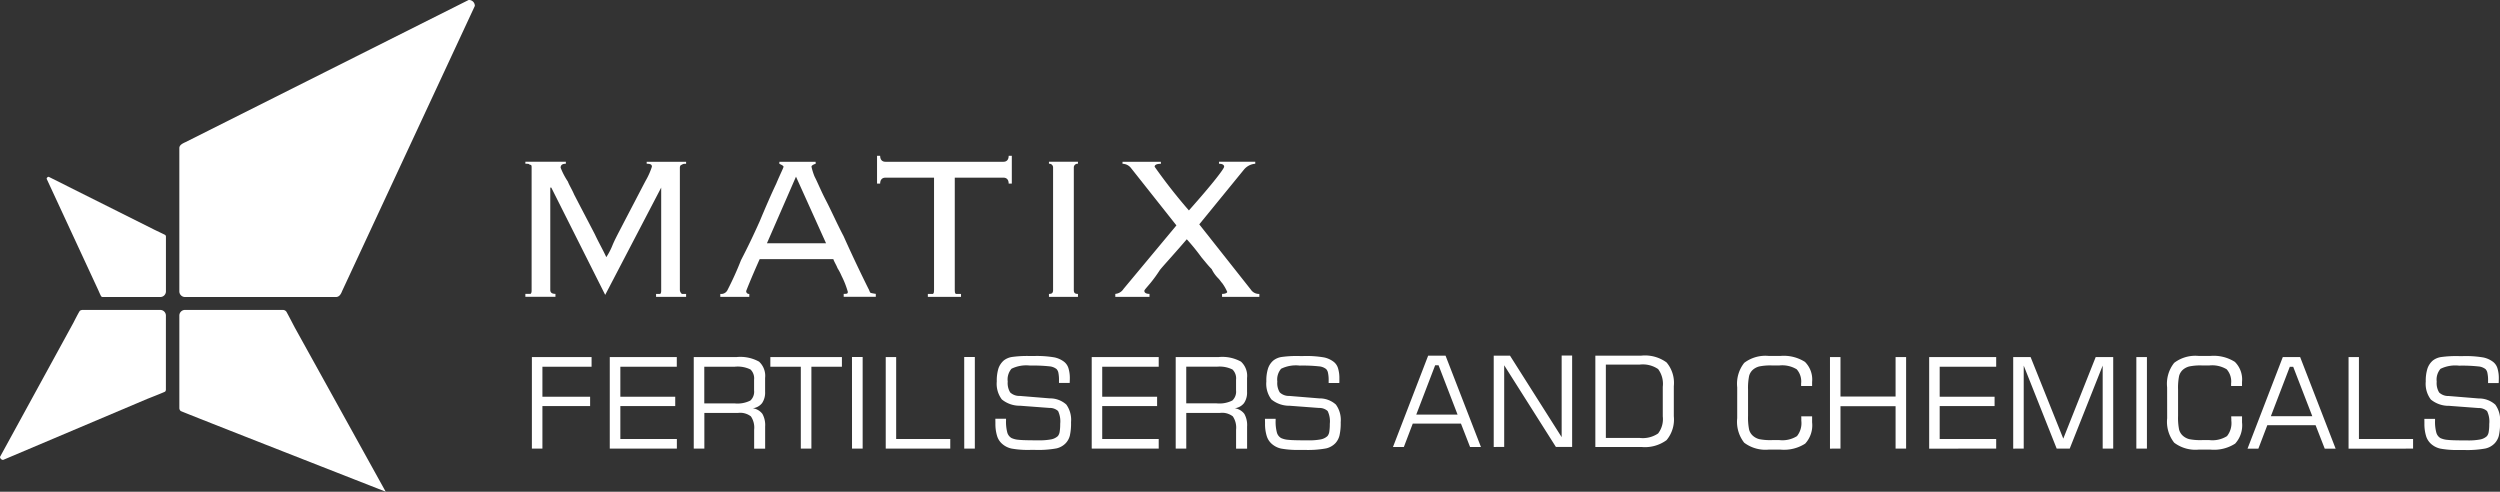 <svg xmlns="http://www.w3.org/2000/svg" xmlns:xlink="http://www.w3.org/1999/xlink" width="260" height="51.137" viewBox="0 0 260 51.137">
  <rect x="0" y="0" width="260" height="51.137" fill="#333333" stroke="none"/>
  <defs>
    <clipPath id="clip-path">
      <rect id="Rectangle_2" data-name="Rectangle 2" width="260" height="51.137" fill="#fff"/>
    </clipPath>
  </defs>
  <g id="Group_25030" data-name="Group 25030" transform="translate(0 10)">
    <g id="Group_1" data-name="Group 1" transform="translate(0 -10)" clip-path="url(#clip-path)">
      <path id="Path_1" data-name="Path 1" d="M93.292,14.857H81c-.323,0-.54-.207-.54-.62h-.323v2.892h.323c0-.412.216-.62.54-.62h5.065V28.186c0,.206,0,.31-.109.414h-.535v.31h3.45V28.6h-.541c-.109-.1-.109-.208-.109-.414V16.509h5.071c.323,0,.536.208.536.62h.326V14.237h-.326c0,.413-.213.62-.536.62" transform="translate(11.075 1.967)" fill="#fff" fill-rule="evenodd"/>
      <path id="Path_2" data-name="Path 2" d="M70.667,23.256h6.146l-3.125-6.925ZM81.234,28c.107.211.107.314.217.418a4.89,4.89,0,0,0,.537.1v.308H78.649v-.308c.32,0,.43,0,.43-.208a9.211,9.211,0,0,0-.649-1.655A5.806,5.806,0,0,0,78,25.836c-.11-.308-.323-.617-.43-.928H69.912c-.97,2.169-1.4,3.305-1.4,3.305a.28.28,0,0,0,.321.312v.308H65.816v-.308a.727.727,0,0,0,.755-.415,32.657,32.657,0,0,0,1.4-3.1q.97-1.858,1.939-4.029c.648-1.547,1.185-2.787,1.724-3.924.435-1.035.757-1.654.757-1.757s-.215-.2-.433-.308v-.208h3.775v.208c-.326.1-.433.207-.433.308a6.271,6.271,0,0,0,.326,1.033c.323.62.645,1.448,1.184,2.48s1.078,2.274,1.836,3.723c.645,1.443,1.508,3.3,2.585,5.469" transform="translate(9.095 2.042)" fill="#fff" fill-rule="evenodd"/>
      <path id="Path_3" data-name="Path 3" d="M60.621,14.989c.433,0,.542.1.542.308a7.388,7.388,0,0,1-.646,1.448c-.328.62-.757,1.447-1.187,2.273s-.863,1.65-1.294,2.481-.757,1.443-.97,1.961a6.868,6.868,0,0,1-.646,1.243c-.326-.725-.755-1.449-1.189-2.379-.429-.825-.862-1.656-1.185-2.271s-.648-1.243-.969-1.862c-.217-.517-.541-1.032-.648-1.343a7.46,7.46,0,0,1-.757-1.448c0-.308.216-.412.542-.412v-.207H48.006v.207c.215,0,.431,0,.431.1.217,0,.217.1.217.308v12.71c0,.2,0,.308-.108.414h-.541v.307h3.128v-.307c-.328,0-.538-.106-.538-.414V17.468H50.7l5.607,11.158L62.13,17.468V28.111c0,.2,0,.308-.1.414h-.434v.307H64.72v-.307h-.435a.552.552,0,0,1-.213-.414V15.4c0-.2.109-.308.213-.308.11-.1.216-.1.435-.1v-.207h-4.1Z" transform="translate(6.634 2.042)" fill="#fff"/>
      <path id="Path_4" data-name="Path 4" d="M116.031,28.11l-5.39-6.819,4.638-5.683a1.679,1.679,0,0,1,1.185-.619v-.207h-3.772v.207c.322,0,.536.1.536.307s-1.184,1.759-3.665,4.548A56.338,56.338,0,0,1,106,15.3c0-.2.216-.307.649-.307v-.207h-3.991v.207a1.134,1.134,0,0,1,.86.412l4.747,5.995L102.767,28a1.124,1.124,0,0,1-.858.522v.308h3.556v-.308c-.324,0-.536-.1-.536-.314,0-.1.212-.308.644-.826a14.464,14.464,0,0,0,.97-1.34c.326-.414,1.294-1.449,2.8-3.2a21.619,21.619,0,0,1,1.512,1.859c.431.518.756.93,1.076,1.243a3.589,3.589,0,0,0,.649.924c.216.208.322.415.431.517a4.571,4.571,0,0,1,.537.931c0,.1-.214.209-.537.209v.308h3.879v-.308a1,1,0,0,1-.862-.415" transform="translate(14.083 2.042)" fill="#fff"/>
      <path id="Path_5" data-name="Path 5" d="M95.846,14.989a.387.387,0,0,1,.429.412v12.71c0,.308-.109.414-.429.414v.307h3.017v-.307c-.326,0-.431-.106-.431-.414V15.4a.386.386,0,0,1,.431-.412v-.207H95.846Z" transform="translate(13.245 2.042)" fill="#fff"/>
      <path id="Path_6" data-name="Path 6" d="M48.6,42.167V32.643h6.208v1.011H49.695v3.115h4.961v.973H49.695v4.425Zm8.1,0V32.643h6.971v1.011H57.8v3.115h5.708v.973H57.8v3.426h5.878v1Zm13-8.514h-3.17v3.813h3.17a2.969,2.969,0,0,0,1.626-.3,1.251,1.251,0,0,0,.382-1.053V35a1.284,1.284,0,0,0-.37-1.061,3.008,3.008,0,0,0-1.639-.289m-4.265,8.514V32.643h4.484a4.008,4.008,0,0,1,2.306.478,2,2,0,0,1,.631,1.7v1.438a1.943,1.943,0,0,1-.314,1.175,1.438,1.438,0,0,1-.967.535,1.533,1.533,0,0,1,1,.584,2.4,2.4,0,0,1,.285,1.326v2.292H71.715V40.2a2.065,2.065,0,0,0-.338-1.385,1.814,1.814,0,0,0-1.318-.362H66.537v3.711ZM73.4,33.653V32.643h7.443v1.011H77.669v8.514h-1.1V33.653Zm8.49-1.011H83v9.523H81.894Zm3.51,9.524V32.643h1.085v8.525h5.626v1Zm8.161-9.524h1.106v9.523H93.565ZM96.8,39.062h1.111v.18a4.355,4.355,0,0,0,.134,1.259.955.955,0,0,0,.44.567,2.158,2.158,0,0,0,.739.181c.335.04,1.022.056,2.067.056a6.508,6.508,0,0,0,1.316-.1,1.44,1.44,0,0,0,.694-.341.922.922,0,0,0,.186-.438,4.788,4.788,0,0,0,.058-.83,2.509,2.509,0,0,0-.22-1.336,1.258,1.258,0,0,0-.889-.323l-3.063-.23a2.924,2.924,0,0,1-1.9-.657,2.7,2.7,0,0,1-.524-1.875,4.3,4.3,0,0,1,.171-1.34,1.939,1.939,0,0,1,.561-.838,1.84,1.84,0,0,1,.842-.36,11.438,11.438,0,0,1,1.91-.1h.354a10.832,10.832,0,0,1,2.15.141,2.467,2.467,0,0,1,1.045.484,1.349,1.349,0,0,1,.425.656,3.5,3.5,0,0,1,.139,1.057c0,.125-.006.22-.009.287a1.68,1.68,0,0,1-.007.176h-1.111v-.237a3.729,3.729,0,0,0-.06-.8.78.78,0,0,0-.2-.412,1.389,1.389,0,0,0-.736-.279,16.079,16.079,0,0,0-2.015-.08,3.474,3.474,0,0,0-1.928.33,1.714,1.714,0,0,0-.393,1.333,1.86,1.86,0,0,0,.255,1.128,1.369,1.369,0,0,0,.995.365l3.121.255a2.536,2.536,0,0,1,1.723.644,2.724,2.724,0,0,1,.491,1.829,5.85,5.85,0,0,1-.123,1.4,1.811,1.811,0,0,1-.423.781,1.921,1.921,0,0,1-.97.549,10.55,10.55,0,0,1-2.225.156h-.494a9.643,9.643,0,0,1-1.946-.137,2.135,2.135,0,0,1-.952-.466,1.753,1.753,0,0,1-.552-.829,4.261,4.261,0,0,1-.18-1.333Zm10.022,3.1V32.643h6.968v1.011h-5.875v3.115h5.708v.973h-5.708v3.426h5.875v1Zm13-8.514h-3.169v3.813h3.169a2.979,2.979,0,0,0,1.629-.3,1.261,1.261,0,0,0,.382-1.053V35a1.277,1.277,0,0,0-.372-1.061,3.008,3.008,0,0,0-1.639-.289m-4.265,8.514V32.643h4.488a4,4,0,0,1,2.3.478,2,2,0,0,1,.632,1.7v1.438a1.927,1.927,0,0,1-.315,1.175,1.43,1.43,0,0,1-.967.535,1.527,1.527,0,0,1,1,.584,2.39,2.39,0,0,1,.287,1.326v2.292h-1.146V40.2a2.084,2.084,0,0,0-.338-1.385,1.815,1.815,0,0,0-1.319-.362h-3.523v3.711Zm9.283-3.1h1.11v.18a4.315,4.315,0,0,0,.134,1.259.944.944,0,0,0,.438.567,2.174,2.174,0,0,0,.741.181c.336.04,1.023.056,2.064.056a6.515,6.515,0,0,0,1.319-.1,1.441,1.441,0,0,0,.692-.341.921.921,0,0,0,.19-.438,4.944,4.944,0,0,0,.056-.83,2.465,2.465,0,0,0-.223-1.336,1.246,1.246,0,0,0-.886-.323l-3.065-.23a2.923,2.923,0,0,1-1.9-.657,2.7,2.7,0,0,1-.526-1.875,4.124,4.124,0,0,1,.174-1.34,1.868,1.868,0,0,1,.559-.838,1.82,1.82,0,0,1,.84-.36,11.465,11.465,0,0,1,1.91-.1h.356a10.789,10.789,0,0,1,2.148.141,2.452,2.452,0,0,1,1.046.484,1.325,1.325,0,0,1,.425.656,3.468,3.468,0,0,1,.137,1.057c0,.125,0,.22,0,.287s-.006.123-.008.176h-1.107v-.237a3.524,3.524,0,0,0-.066-.8.771.771,0,0,0-.2-.412,1.37,1.37,0,0,0-.739-.279,16.016,16.016,0,0,0-2.01-.08,3.468,3.468,0,0,0-1.929.33,1.718,1.718,0,0,0-.395,1.333,1.826,1.826,0,0,0,.257,1.128,1.369,1.369,0,0,0,.99.365l3.124.255a2.522,2.522,0,0,1,1.721.644,2.7,2.7,0,0,1,.5,1.829,5.723,5.723,0,0,1-.13,1.4,1.837,1.837,0,0,1-.417.781,1.942,1.942,0,0,1-.978.549,10.45,10.45,0,0,1-2.223.156h-.494a9.682,9.682,0,0,1-1.946-.137,2.155,2.155,0,0,1-.95-.466,1.776,1.776,0,0,1-.551-.829,4.2,4.2,0,0,1-.179-1.333Zm49.114-3.271a3.506,3.506,0,0,1,.728-2.544,3.634,3.634,0,0,1,2.58-.718h1.163a4.1,4.1,0,0,1,2.575.617,2.584,2.584,0,0,1,.743,2.092v.417H180.6v-.26a1.9,1.9,0,0,0-.459-1.479,2.908,2.908,0,0,0-1.8-.4h-.772a5.818,5.818,0,0,0-1.309.1,1.612,1.612,0,0,0-.685.355,1.313,1.313,0,0,0-.384.64,6.316,6.316,0,0,0-.11,1.435v2.71a6.34,6.34,0,0,0,.11,1.43,1.3,1.3,0,0,0,.384.634,1.6,1.6,0,0,0,.666.359,5.809,5.809,0,0,0,1.328.1h.772a2.842,2.842,0,0,0,1.829-.414,2.162,2.162,0,0,0,.451-1.6c0-.116,0-.209,0-.272s-.006-.125-.008-.182h1.131v.627a2.81,2.81,0,0,1-.72,2.207,4.061,4.061,0,0,1-2.6.62h-1.163a3.669,3.669,0,0,1-2.58-.714,3.52,3.52,0,0,1-.728-2.545Zm9.648,6.376V32.643h1.092v4.111h5.73V32.643h1.095v9.524h-1.095V37.754h-5.73v4.413Zm10.315,0V32.643h6.97v1.011h-5.876v3.115h5.71v.973h-5.71v3.426h5.876v1Zm8.74,0V32.643h1.809l3.4,8.485,3.372-8.485h1.82v9.524h-1.095V33.532l-3.429,8.635H207.18l-3.429-8.635v8.635Zm12.807-9.524h1.1v9.523h-1.1Zm3.2,3.148a3.5,3.5,0,0,1,.733-2.544,3.628,3.628,0,0,1,2.58-.718h1.158a4.094,4.094,0,0,1,2.577.617,2.572,2.572,0,0,1,.741,2.092v.417h-1.134v-.26a1.913,1.913,0,0,0-.46-1.479,2.919,2.919,0,0,0-1.8-.4h-.768a5.778,5.778,0,0,0-1.309.1,1.628,1.628,0,0,0-.687.355,1.341,1.341,0,0,0-.385.64,6.24,6.24,0,0,0-.107,1.435v2.71a6.262,6.262,0,0,0,.107,1.43,1.322,1.322,0,0,0,.385.634,1.6,1.6,0,0,0,.665.359,5.837,5.837,0,0,0,1.332.1h.768a2.841,2.841,0,0,0,1.831-.414,2.161,2.161,0,0,0,.452-1.6c0-.116,0-.209-.006-.272s0-.125-.007-.182h1.126v.627a2.809,2.809,0,0,1-.716,2.207,4.07,4.07,0,0,1-2.6.62h-1.158a3.663,3.663,0,0,1-2.58-.714,3.514,3.514,0,0,1-.733-2.545Zm10.791,3h4.307l-1.985-5.134h-.355Zm-2.429,3.379,3.668-9.524H232.5l3.69,9.524h-1.134l-.95-2.437h-5.023l-.929,2.437Zm10.508,0V32.643h1.079v8.525h5.631v1Zm7.884-3.1h1.11v.18a4.3,4.3,0,0,0,.137,1.259.958.958,0,0,0,.436.567,2.219,2.219,0,0,0,.743.181c.336.04,1.019.056,2.064.056a6.474,6.474,0,0,0,1.317-.1,1.434,1.434,0,0,0,.694-.341.91.91,0,0,0,.189-.438,4.788,4.788,0,0,0,.058-.83,2.484,2.484,0,0,0-.224-1.336,1.252,1.252,0,0,0-.887-.323l-3.065-.23a2.918,2.918,0,0,1-1.9-.657,2.7,2.7,0,0,1-.527-1.875,4.216,4.216,0,0,1,.175-1.34,1.9,1.9,0,0,1,.56-.838,1.825,1.825,0,0,1,.84-.36,11.447,11.447,0,0,1,1.91-.1h.355a10.8,10.8,0,0,1,2.149.141,2.491,2.491,0,0,1,1.046.484,1.341,1.341,0,0,1,.425.656,3.537,3.537,0,0,1,.138,1.057c0,.125-.006.22-.006.287a1.369,1.369,0,0,1-.011.176h-1.1v-.237a3.58,3.58,0,0,0-.067-.8.771.771,0,0,0-.2-.412,1.39,1.39,0,0,0-.739-.279,15.947,15.947,0,0,0-2.008-.08,3.5,3.5,0,0,0-1.935.33,1.732,1.732,0,0,0-.394,1.333,1.842,1.842,0,0,0,.257,1.128,1.371,1.371,0,0,0,.99.365l3.123.255a2.53,2.53,0,0,1,1.725.644,2.71,2.71,0,0,1,.493,1.829,5.826,5.826,0,0,1-.125,1.4,1.811,1.811,0,0,1-.423.781,1.92,1.92,0,0,1-.971.549,10.506,10.506,0,0,1-2.225.156h-.493a9.674,9.674,0,0,1-1.946-.137,2.137,2.137,0,0,1-.955-.466,1.79,1.79,0,0,1-.549-.829,4.3,4.3,0,0,1-.179-1.333Zm-104.842-.446h4.294L142.895,33.5h-.355Zm-2.422,3.371,3.659-9.5h1.807l3.682,9.5H146.17l-.946-2.43H140.21l-.925,2.43Zm10.477,0v-9.5h1.692l5.373,8.477V32.489h1.09v9.5h-1.691L149.72,33.5v8.489Zm10.569,0v-9.5h4.787a3.8,3.8,0,0,1,2.618.706,3.3,3.3,0,0,1,.756,2.469v3.129a3.339,3.339,0,0,1-.757,2.485,3.8,3.8,0,0,1-2.617.71Zm1.093-.94h3.517a2.838,2.838,0,0,0,1.916-.466,2.444,2.444,0,0,0,.487-1.774V35.739a2.582,2.582,0,0,0-.484-1.844,2.828,2.828,0,0,0-1.919-.466h-3.517Z" transform="translate(6.716 4.489)" fill="#fff"/>
      <path id="Path_7" data-name="Path 7" d="M37.847,47.223S16.61,38.908,16.53,38.833a.4.4,0,0,1-.143-.289V28.889a.59.59,0,0,1,.6-.571h10.18a.459.459,0,0,1,.344.174c.055.068.862,1.625.862,1.625Z" transform="translate(2.265 3.913)" fill="#fff"/>
      <path id="Path_8" data-name="Path 8" d="M16.987,30.891a.592.592,0,0,1-.6-.571V15.4c0-.311.328-.476.653-.623L46.472,0a.608.608,0,0,1,.646.62L35.259,26.1,33.318,30.27c-.139.366-.323.62-.646.62Z" transform="translate(2.264 -0.001)" fill="#fff"/>
      <path id="Path_9" data-name="Path 9" d="M17.253,36.582a.314.314,0,0,1-.081.231c-.055.052-1.861.761-1.861.761L.322,43.919A.34.34,0,0,1,0,43.607L7.635,29.652s.606-1.2.681-1.25a.54.54,0,0,1,.31-.083h8.028a.589.589,0,0,1,.6.571Z" transform="translate(0 3.913)" fill="#fff"/>
      <path id="Path_10" data-name="Path 10" d="M16.562,22.189c-.034-.025-1.054-.51-1.054-.51L4.478,16.157a.225.225,0,0,0-.215.206L9.636,27.951s.258.6.3.634a.211.211,0,0,0,.154.074h5.978a.588.588,0,0,0,.6-.573v-5.73a.215.215,0,0,0-.1-.167" transform="translate(0.589 2.232)" fill="#fff" fill-rule="evenodd"/>
    </g>
  </g>
</svg>
